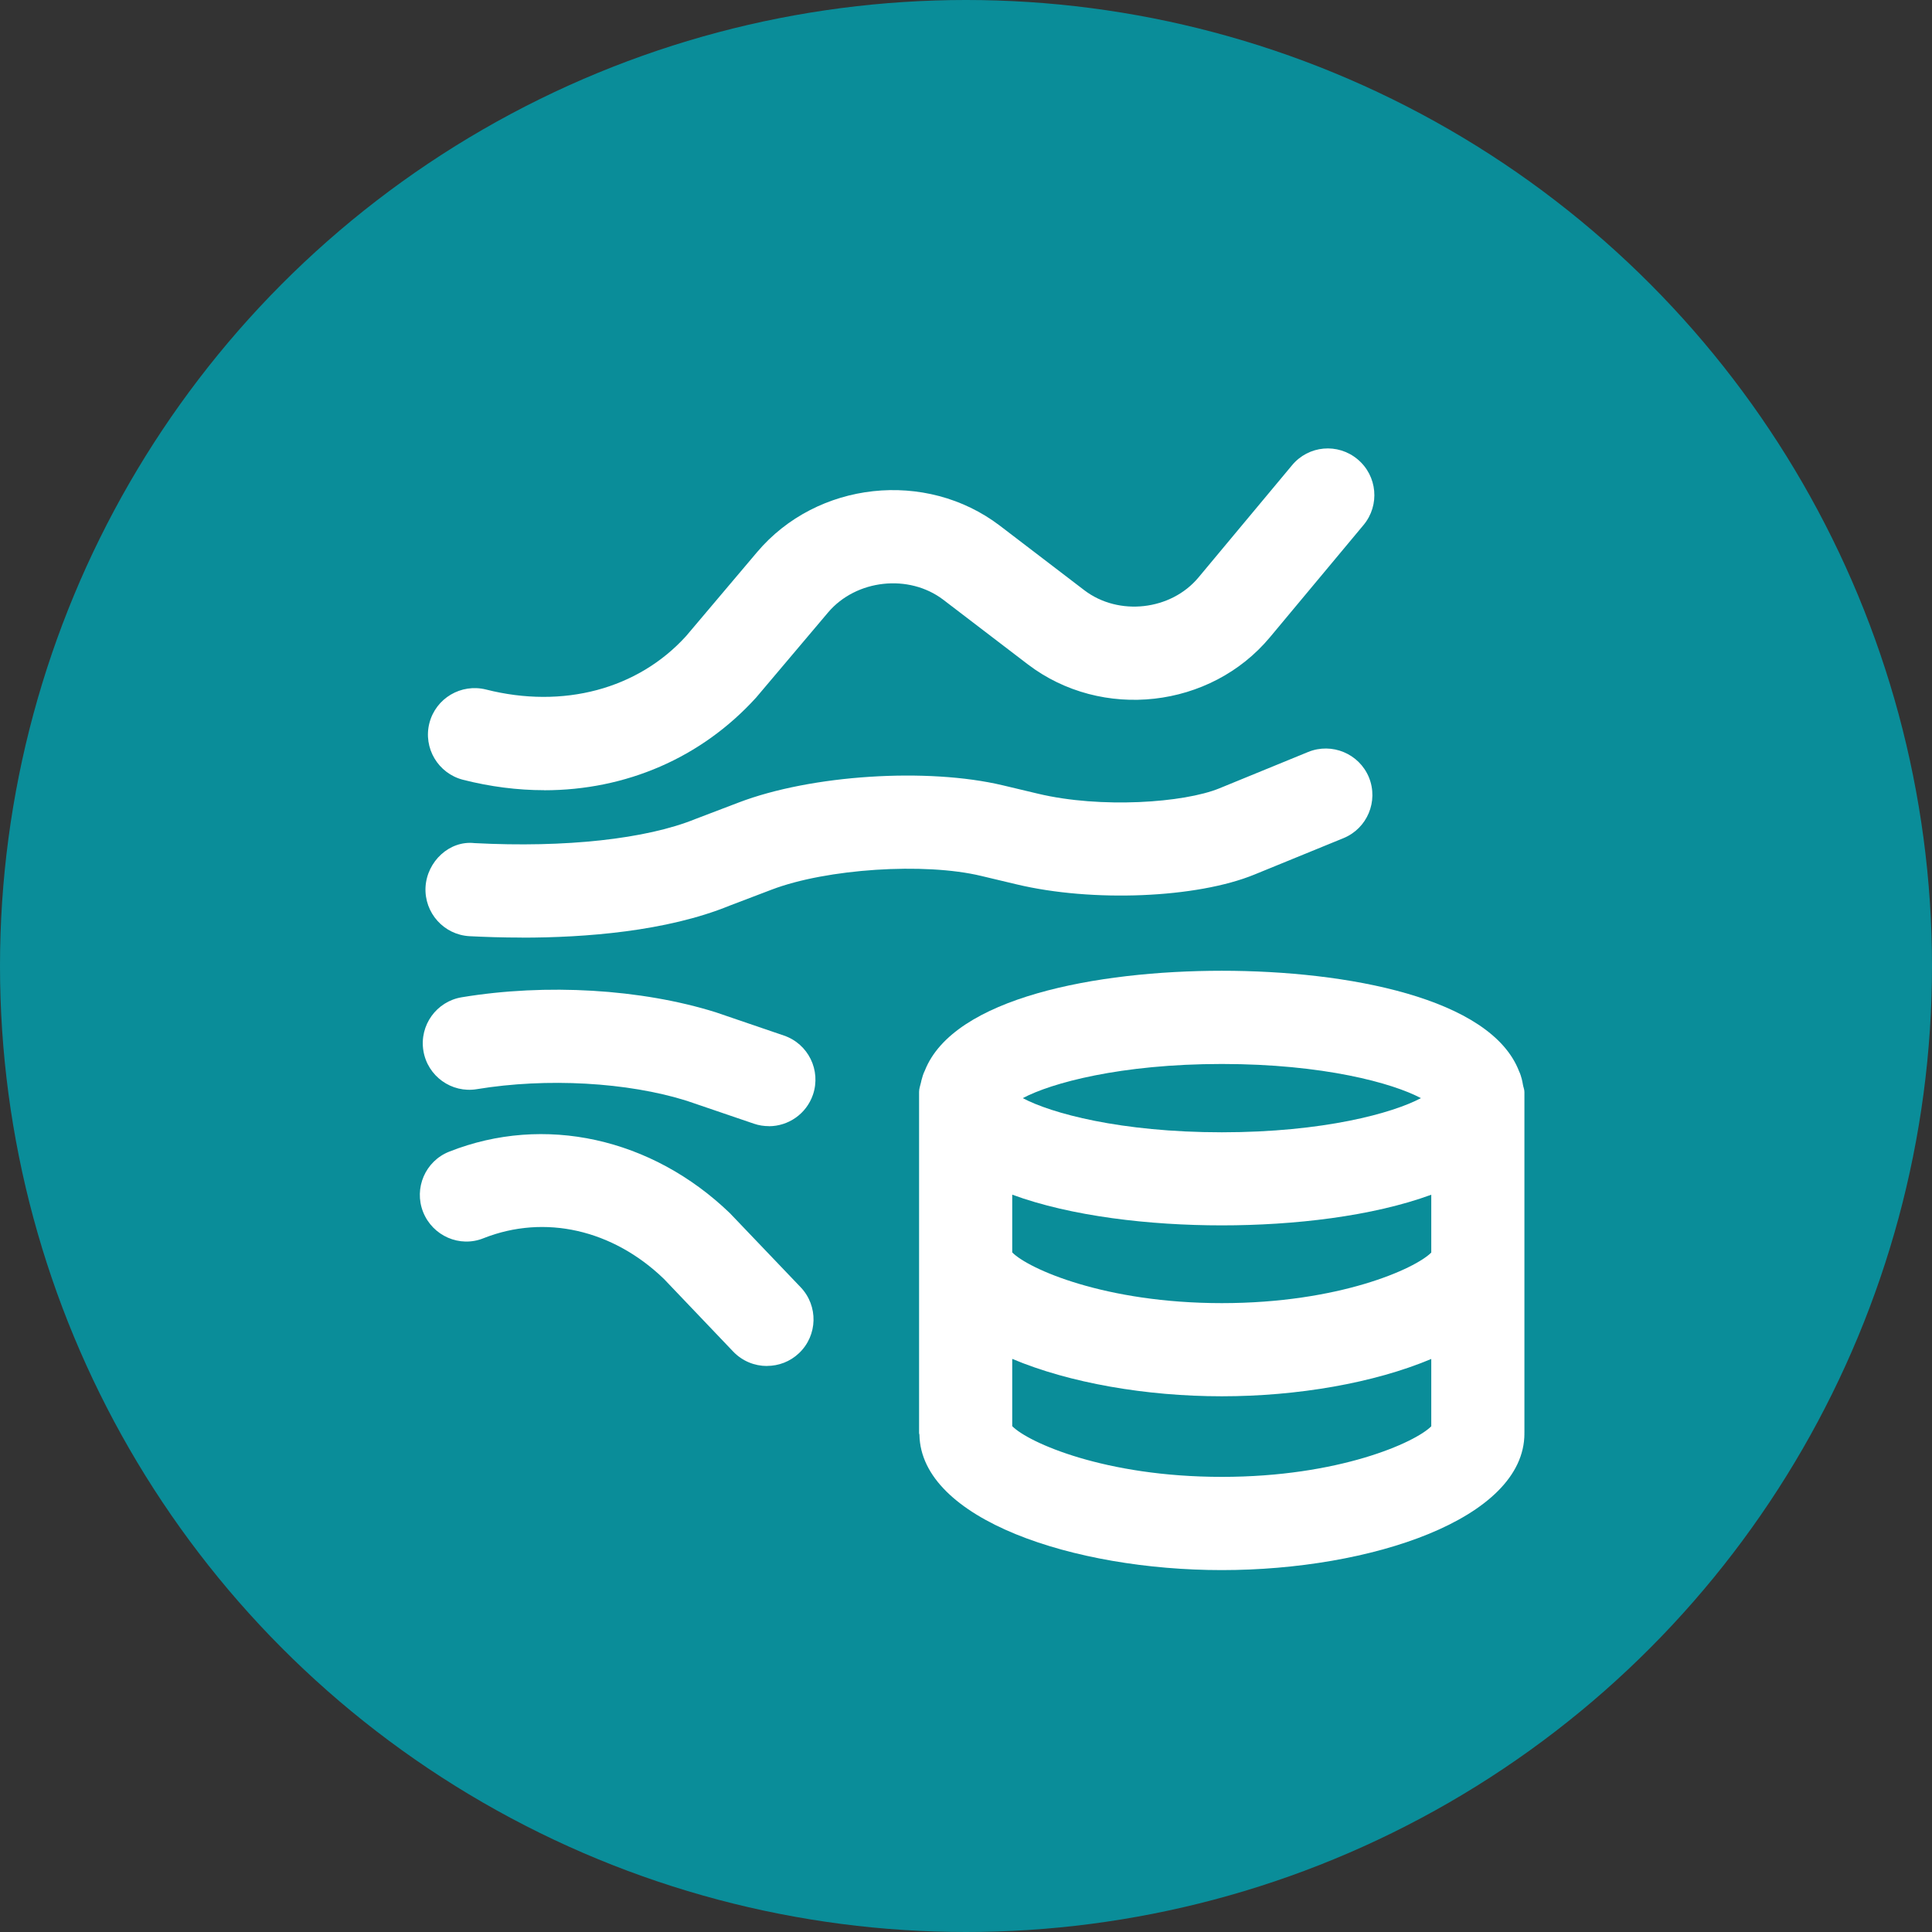 <?xml version="1.0" encoding="UTF-8"?>
<svg xmlns="http://www.w3.org/2000/svg" width="28" height="28" viewBox="0 0 28 28">
  <rect x="0" y="0" width="28" height="28" fill="#333333" stroke="none"/>
  <g id="circles">
    <circle id="Ellipse_10213" data-name="Ellipse 10213" cx="14" cy="14" r="14" fill="#0a8d99"/>
  </g>
  <g id="ICONS">
    <rect id="S2_Icon_DataStreams_20_N" x="4.093" y="4.754" width="18" height="18" fill="none" opacity=".1"/>
    <path d="M7.566,13.588c-.287,0-.546-.009-.761-.02-.372-.02-.657-.338-.638-.711.021-.372.346-.679.71-.638,1.315.069,2.489-.059,3.203-.35l.627-.239c1.051-.401,2.733-.509,3.829-.248l.508.121c.91.217,2.113.132,2.626-.077l1.289-.528c.344-.14.739.024.881.369.14.346-.025.739-.369.88l-1.289.527c-.835.343-2.351.406-3.452.142l-.508-.121c-.825-.199-2.243-.104-3.035.197l-.612.233c-.916.375-2.102.464-3.01.464" fill="#fff"/>
    <path d="M7.886,11.452c-.385,0-.779-.05-1.176-.151-.361-.093-.579-.46-.487-.821.093-.361.459-.577.821-.487,1.116.283,2.2-.004,2.899-.774l1.029-1.217c.869-1.028,2.446-1.2,3.518-.384l1.226.937c.497.378,1.255.293,1.654-.187l1.355-1.625c.239-.288.663-.327.951-.086.285.238.325.664.086.951l-1.355,1.625c-.863,1.037-2.438,1.212-3.51.396l-1.226-.937c-.498-.379-1.262-.296-1.669.183l-1.043,1.234c-.796.877-1.891,1.344-3.072,1.344" fill="#fff"/>
    <path d="M11.115,19.797c-.178,0-.356-.07-.489-.209l-1.005-1.054c-.74-.713-1.725-.94-2.613-.589-.345.14-.738-.033-.876-.38-.137-.346.033-.739.38-.875,1.374-.543,2.932-.2,4.066.892l1.026,1.074c.257.27.247.697-.023.954-.131.125-.298.186-.466.186Z" fill="#fff"/>
    <path d="M11.143,16.321c-.072,0-.146-.011-.218-.036l-.971-.331c-.858-.27-2.029-.336-3.043-.169-.366.061-.715-.188-.775-.557-.06-.367.189-.715.557-.775,1.225-.203,2.602-.12,3.681.218l.987.337c.353.12.541.504.421.857-.096.28-.358.457-.639.457Z" fill="#fff"/>
    <path d="M22.071,15.717c-.005-.026-.009-.052-.016-.078-.011-.039-.021-.077-.039-.112-.407-1.065-2.492-1.458-4.308-1.458-1.811,0-3.889.39-4.305,1.448-.023.045-.036.092-.049.141-.002.009-.004.018-.006.028-.01.046-.028.089-.028.138v4.945c0,.008.004.015.005.023.021,1.228,2.238,1.963,4.383,1.963,2.156,0,4.385-.741,4.385-1.98,0-.001-.001-.003-.001-.004s.001-.003.001-.004v-4.941c0-.038-.016-.071-.022-.108ZM20.743,18.153c-.236.237-1.341.733-3.035.733-1.698,0-2.806-.499-3.038-.735v-.837c.854.314,1.99.445,3.038.445,1.046,0,2.181-.131,3.035-.444v.838ZM17.708,15.42c1.472,0,2.476.277,2.885.495-.409.218-1.413.495-2.885.495s-2.476-.277-2.885-.495c.41-.218,1.414-.495,2.885-.495ZM14.67,20.669v-.975c.831.35,1.943.542,3.038.542,1.093,0,2.204-.191,3.035-.541v.976c-.236.237-1.341.733-3.035.733-1.698,0-2.806-.499-3.038-.735Z" fill="#fff"/>
  </g>
</svg>